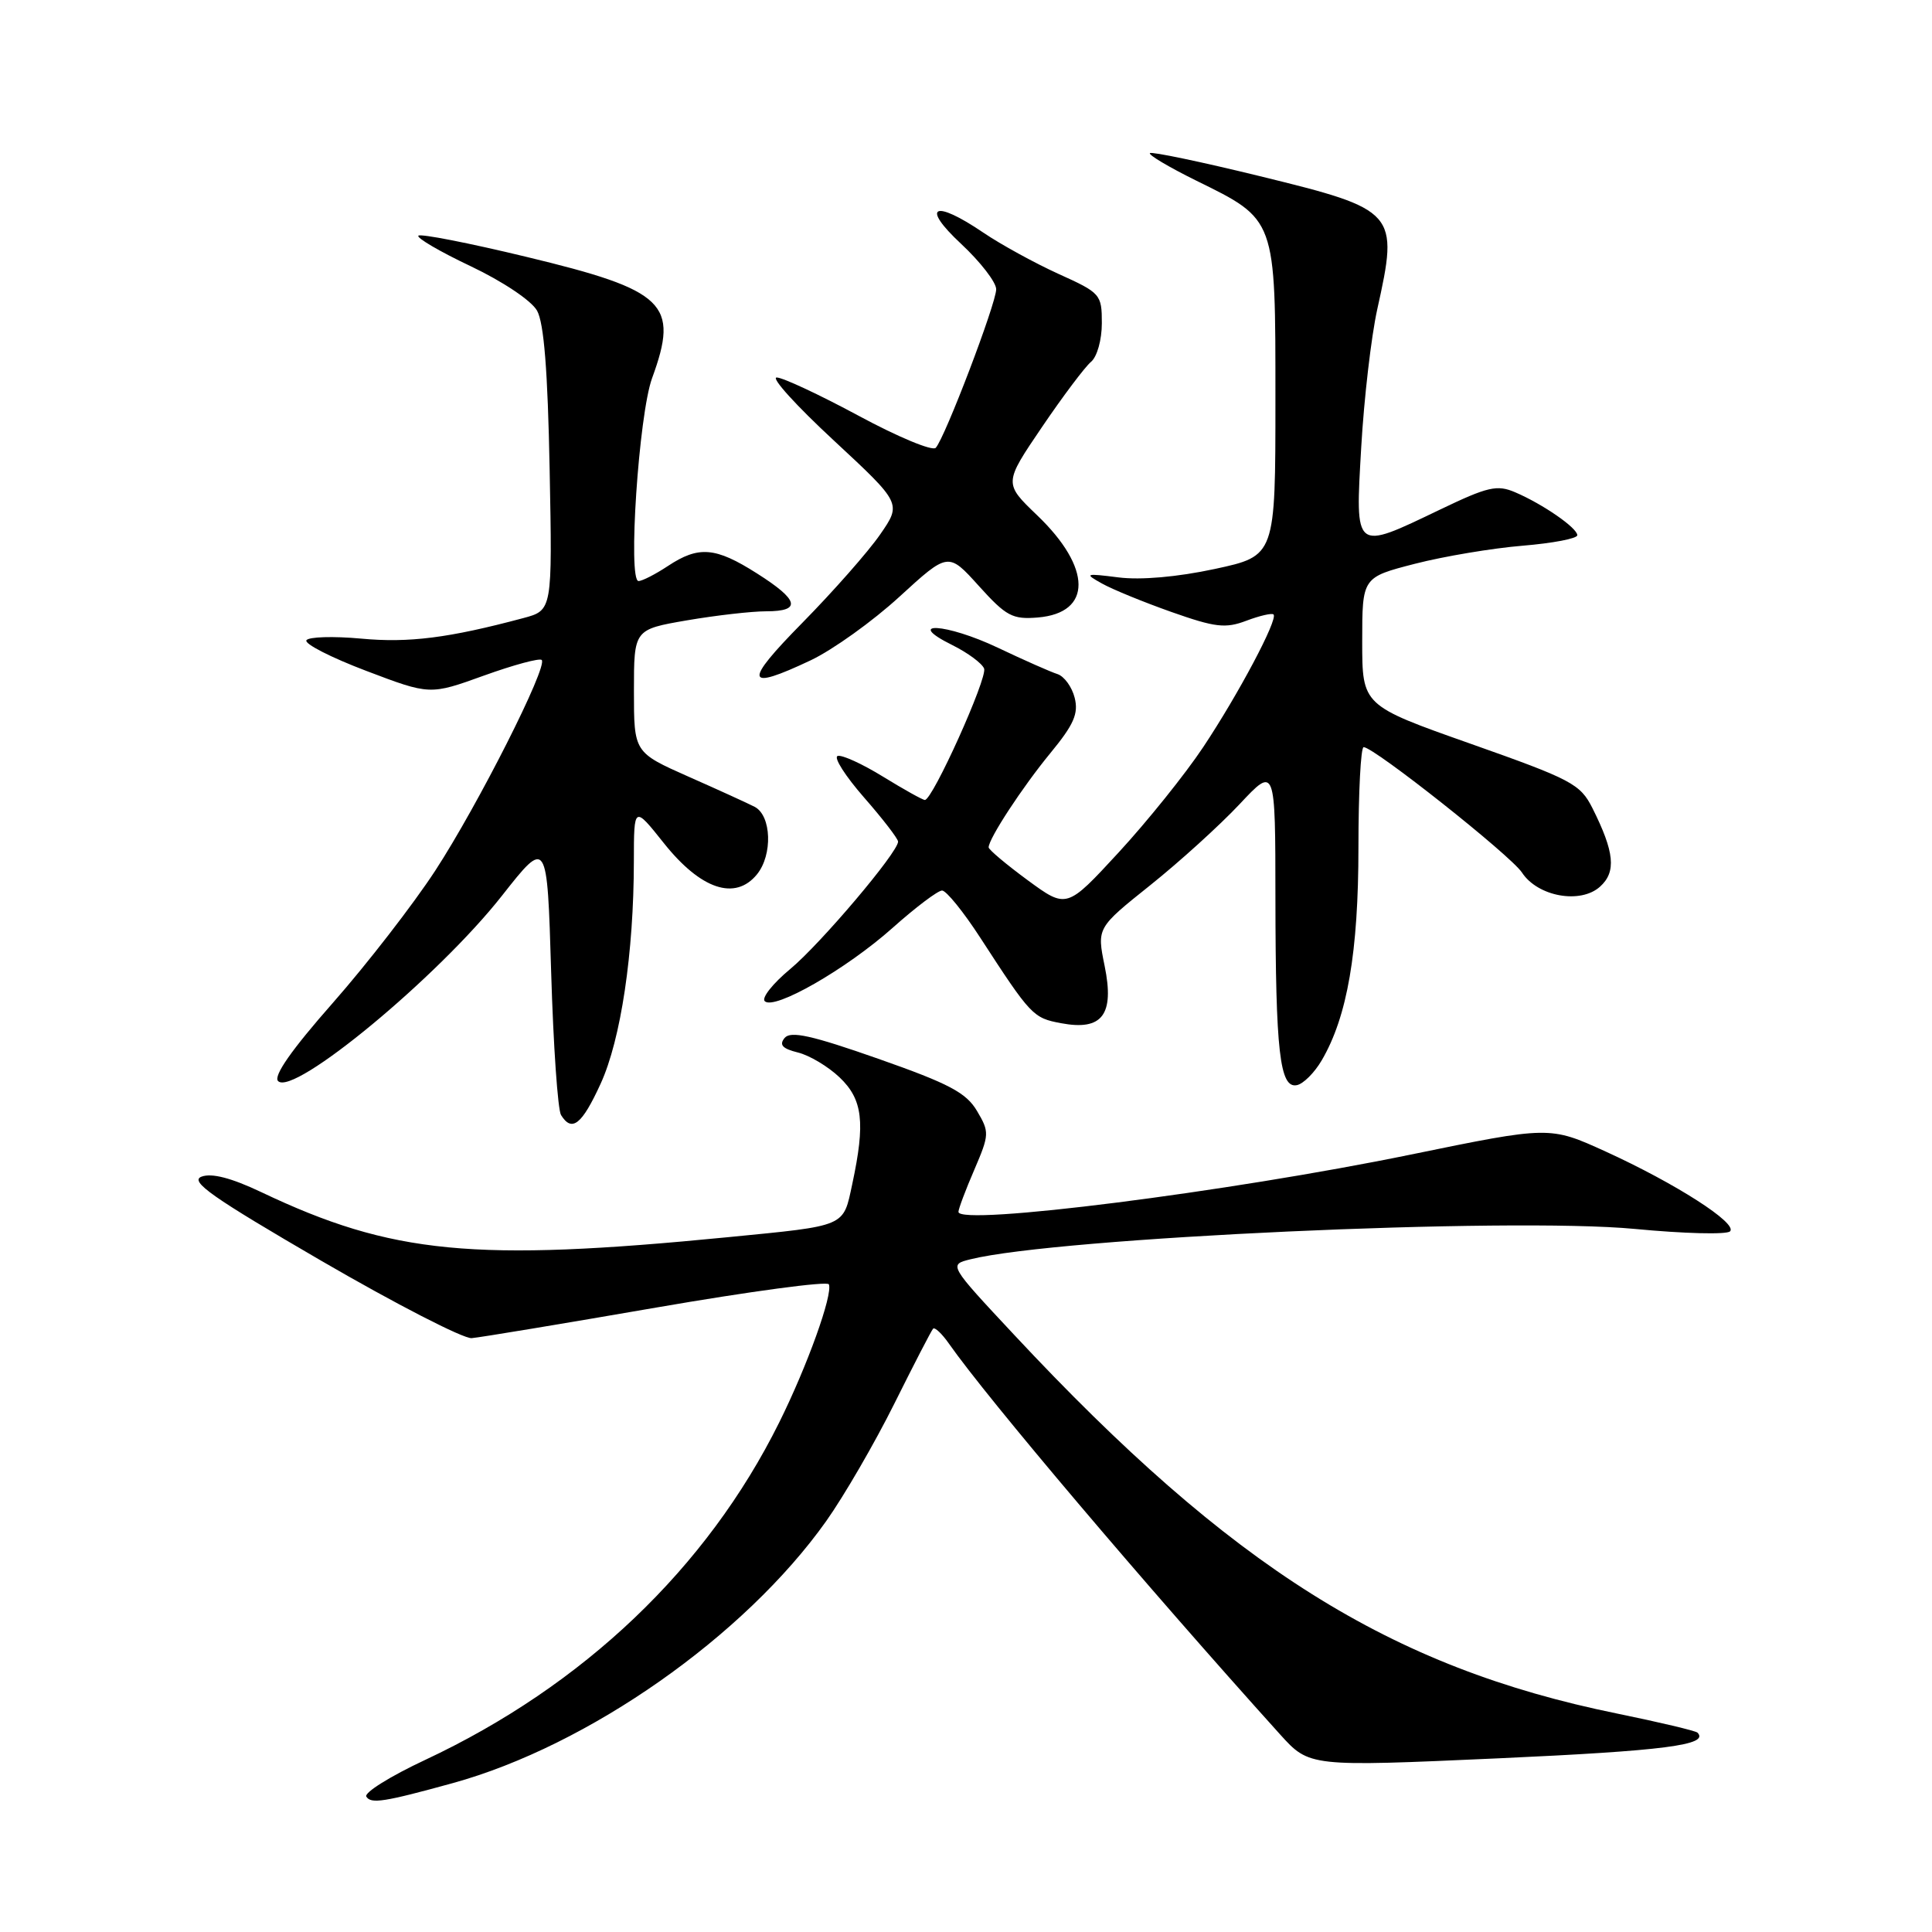 <?xml version="1.0" encoding="UTF-8" standalone="no"?>
<!DOCTYPE svg PUBLIC "-//W3C//DTD SVG 1.1//EN" "http://www.w3.org/Graphics/SVG/1.1/DTD/svg11.dtd" >
<svg xmlns="http://www.w3.org/2000/svg" xmlns:xlink="http://www.w3.org/1999/xlink" version="1.1" viewBox="0 0 256 256">
 <g >
 <path fill="currentColor"
d=" M 60.00 236.27 C 77.97 231.31 98.66 216.80 109.48 201.55 C 111.84 198.22 115.90 191.22 118.50 186.00 C 121.10 180.78 123.41 176.30 123.64 176.06 C 123.86 175.82 124.81 176.71 125.74 178.04 C 130.90 185.40 151.72 209.97 169.61 229.81 C 173.50 234.11 173.50 234.11 198.50 232.99 C 220.55 231.99 226.55 231.22 224.92 229.58 C 224.67 229.34 219.87 228.20 214.25 227.05 C 184.21 220.93 163.17 207.71 134.37 176.86 C 125.70 167.58 125.70 167.58 128.60 166.86 C 140.16 163.99 200.00 161.26 216.63 162.84 C 223.12 163.46 228.79 163.61 229.24 163.16 C 230.29 162.11 222.04 156.82 212.75 152.58 C 205.34 149.21 205.34 149.21 186.92 152.99 C 162.75 157.95 127.00 162.48 127.00 160.58 C 127.00 160.19 127.94 157.68 129.10 155.00 C 131.10 150.33 131.12 150.01 129.46 147.21 C 128.03 144.79 125.77 143.59 116.37 140.29 C 107.54 137.19 104.77 136.58 103.97 137.53 C 103.21 138.45 103.67 138.95 105.72 139.46 C 107.25 139.83 109.74 141.32 111.25 142.76 C 114.32 145.68 114.68 148.72 112.93 156.89 C 111.70 162.62 112.28 162.38 96.50 163.93 C 62.76 167.24 51.94 166.20 34.61 157.96 C 30.65 156.08 28.06 155.41 26.71 155.91 C 25.07 156.52 28.11 158.65 42.59 167.07 C 52.44 172.79 61.40 177.40 62.50 177.31 C 63.60 177.22 74.62 175.39 87.00 173.25 C 99.38 171.11 109.65 169.73 109.83 170.18 C 110.38 171.51 106.96 181.02 103.24 188.50 C 93.66 207.79 77.33 223.35 56.35 233.19 C 51.73 235.35 48.22 237.54 48.54 238.06 C 49.15 239.05 50.89 238.78 60.00 236.27 Z  M 79.59 143.59 C 82.27 137.73 83.98 126.29 83.99 114.12 C 84.00 106.74 84.00 106.74 87.98 111.74 C 92.86 117.86 97.42 119.39 100.30 115.86 C 102.40 113.28 102.23 108.08 100.00 106.91 C 99.17 106.48 95.24 104.68 91.25 102.92 C 84.00 99.70 84.00 99.70 84.00 91.56 C 84.00 83.41 84.00 83.41 91.02 82.20 C 94.88 81.54 99.60 81.00 101.52 81.00 C 106.25 81.00 105.89 79.52 100.30 75.98 C 94.80 72.48 92.58 72.30 88.50 75.00 C 86.85 76.09 85.10 76.99 84.61 76.99 C 83.17 77.00 84.64 54.97 86.40 50.12 C 90.02 40.22 88.22 38.48 69.73 34.03 C 62.15 32.20 55.72 30.94 55.44 31.23 C 55.16 31.51 58.28 33.34 62.38 35.28 C 66.61 37.29 70.41 39.83 71.16 41.16 C 72.08 42.80 72.58 49.13 72.83 62.19 C 73.19 80.87 73.19 80.87 69.34 81.90 C 59.47 84.54 54.18 85.21 47.86 84.62 C 44.15 84.28 40.89 84.38 40.60 84.84 C 40.31 85.31 43.88 87.13 48.52 88.89 C 56.97 92.10 56.97 92.10 64.12 89.52 C 68.06 88.10 71.51 87.17 71.78 87.45 C 72.63 88.29 63.33 106.69 57.67 115.37 C 54.75 119.84 48.65 127.72 44.11 132.88 C 38.62 139.11 36.19 142.59 36.85 143.25 C 38.90 145.30 58.06 129.44 66.51 118.69 C 72.50 111.08 72.50 111.08 73.03 128.79 C 73.32 138.53 73.91 147.06 74.34 147.75 C 75.78 150.07 77.10 149.03 79.59 143.59 Z  M 175.14 140.49 C 178.53 134.70 180.00 126.14 180.00 112.29 C 180.00 104.98 180.31 99.00 180.69 99.00 C 182.06 99.00 200.19 113.36 201.67 115.62 C 203.76 118.81 209.43 119.83 212.02 117.48 C 214.19 115.52 213.93 112.91 211.00 107.07 C 209.39 103.88 208.25 103.28 194.89 98.56 C 180.50 93.48 180.50 93.48 180.50 84.99 C 180.50 76.50 180.50 76.50 187.50 74.70 C 191.35 73.71 197.76 72.64 201.75 72.31 C 205.74 71.98 209.00 71.36 209.00 70.92 C 209.00 69.96 204.46 66.81 200.77 65.23 C 198.37 64.20 197.15 64.48 190.80 67.53 C 179.37 73.01 179.57 73.17 180.37 59.25 C 180.74 52.79 181.70 44.58 182.49 41.00 C 185.36 28.07 185.12 27.80 166.97 23.35 C 159.17 21.44 152.60 20.07 152.37 20.29 C 152.15 20.52 154.88 22.14 158.44 23.90 C 169.13 29.16 169.00 28.80 169.00 52.96 C 169.00 73.66 169.00 73.66 160.97 75.39 C 155.99 76.46 151.14 76.88 148.22 76.51 C 143.78 75.95 143.65 76.00 146.00 77.31 C 147.38 78.09 151.52 79.78 155.22 81.09 C 161.03 83.14 162.38 83.30 165.15 82.25 C 166.92 81.58 168.54 81.21 168.75 81.42 C 169.38 82.04 164.09 92.00 159.43 99.00 C 157.05 102.58 152.00 108.86 148.22 112.96 C 141.34 120.42 141.34 120.42 136.17 116.63 C 133.33 114.54 131.00 112.58 131.00 112.28 C 131.00 111.13 135.47 104.30 139.18 99.79 C 142.29 96.01 142.93 94.56 142.40 92.46 C 142.04 91.02 141.01 89.61 140.12 89.32 C 139.23 89.04 135.68 87.47 132.23 85.83 C 125.36 82.57 119.67 82.25 126.21 85.49 C 128.24 86.50 130.13 87.90 130.40 88.59 C 130.87 89.82 123.58 106.00 122.55 106.00 C 122.26 106.00 119.77 104.61 117.02 102.92 C 114.26 101.22 111.55 99.98 110.99 100.17 C 110.43 100.36 112.01 102.83 114.49 105.67 C 116.97 108.50 119.00 111.14 119.00 111.52 C 119.00 112.93 108.75 125.04 104.71 128.40 C 102.41 130.31 100.89 132.22 101.33 132.66 C 102.57 133.90 112.13 128.42 118.26 122.96 C 121.32 120.23 124.27 118.00 124.83 118.00 C 125.38 118.00 127.66 120.81 129.89 124.25 C 136.60 134.59 136.89 134.89 140.60 135.58 C 146.06 136.61 147.69 134.46 146.37 127.99 C 145.34 122.95 145.34 122.95 152.42 117.29 C 156.31 114.18 161.63 109.35 164.24 106.57 C 168.99 101.50 168.99 101.50 169.00 119.00 C 169.02 139.37 169.58 144.23 171.83 143.79 C 172.69 143.63 174.18 142.14 175.14 140.49 Z  M 107.43 87.49 C 110.34 86.11 115.64 82.32 119.19 79.06 C 125.65 73.15 125.65 73.15 129.70 77.64 C 133.33 81.66 134.16 82.10 137.53 81.82 C 144.74 81.21 144.70 75.24 137.42 68.27 C 133.01 64.04 133.01 64.04 138.06 56.60 C 140.84 52.50 143.77 48.61 144.56 47.95 C 145.37 47.28 146.00 45.03 146.00 42.82 C 146.00 39.00 145.83 38.81 140.25 36.29 C 137.09 34.85 132.62 32.40 130.32 30.84 C 123.74 26.37 121.94 27.27 127.36 32.32 C 129.91 34.70 132.00 37.40 132.00 38.33 C 132.00 40.20 125.21 58.02 123.99 59.34 C 123.56 59.81 118.96 57.89 113.77 55.09 C 108.57 52.29 103.69 50.01 102.91 50.02 C 102.13 50.03 105.54 53.79 110.49 58.37 C 119.47 66.71 119.47 66.71 116.61 70.84 C 115.04 73.11 110.42 78.35 106.35 82.49 C 98.45 90.51 98.69 91.62 107.43 87.49 Z "/>
</g>
</svg>